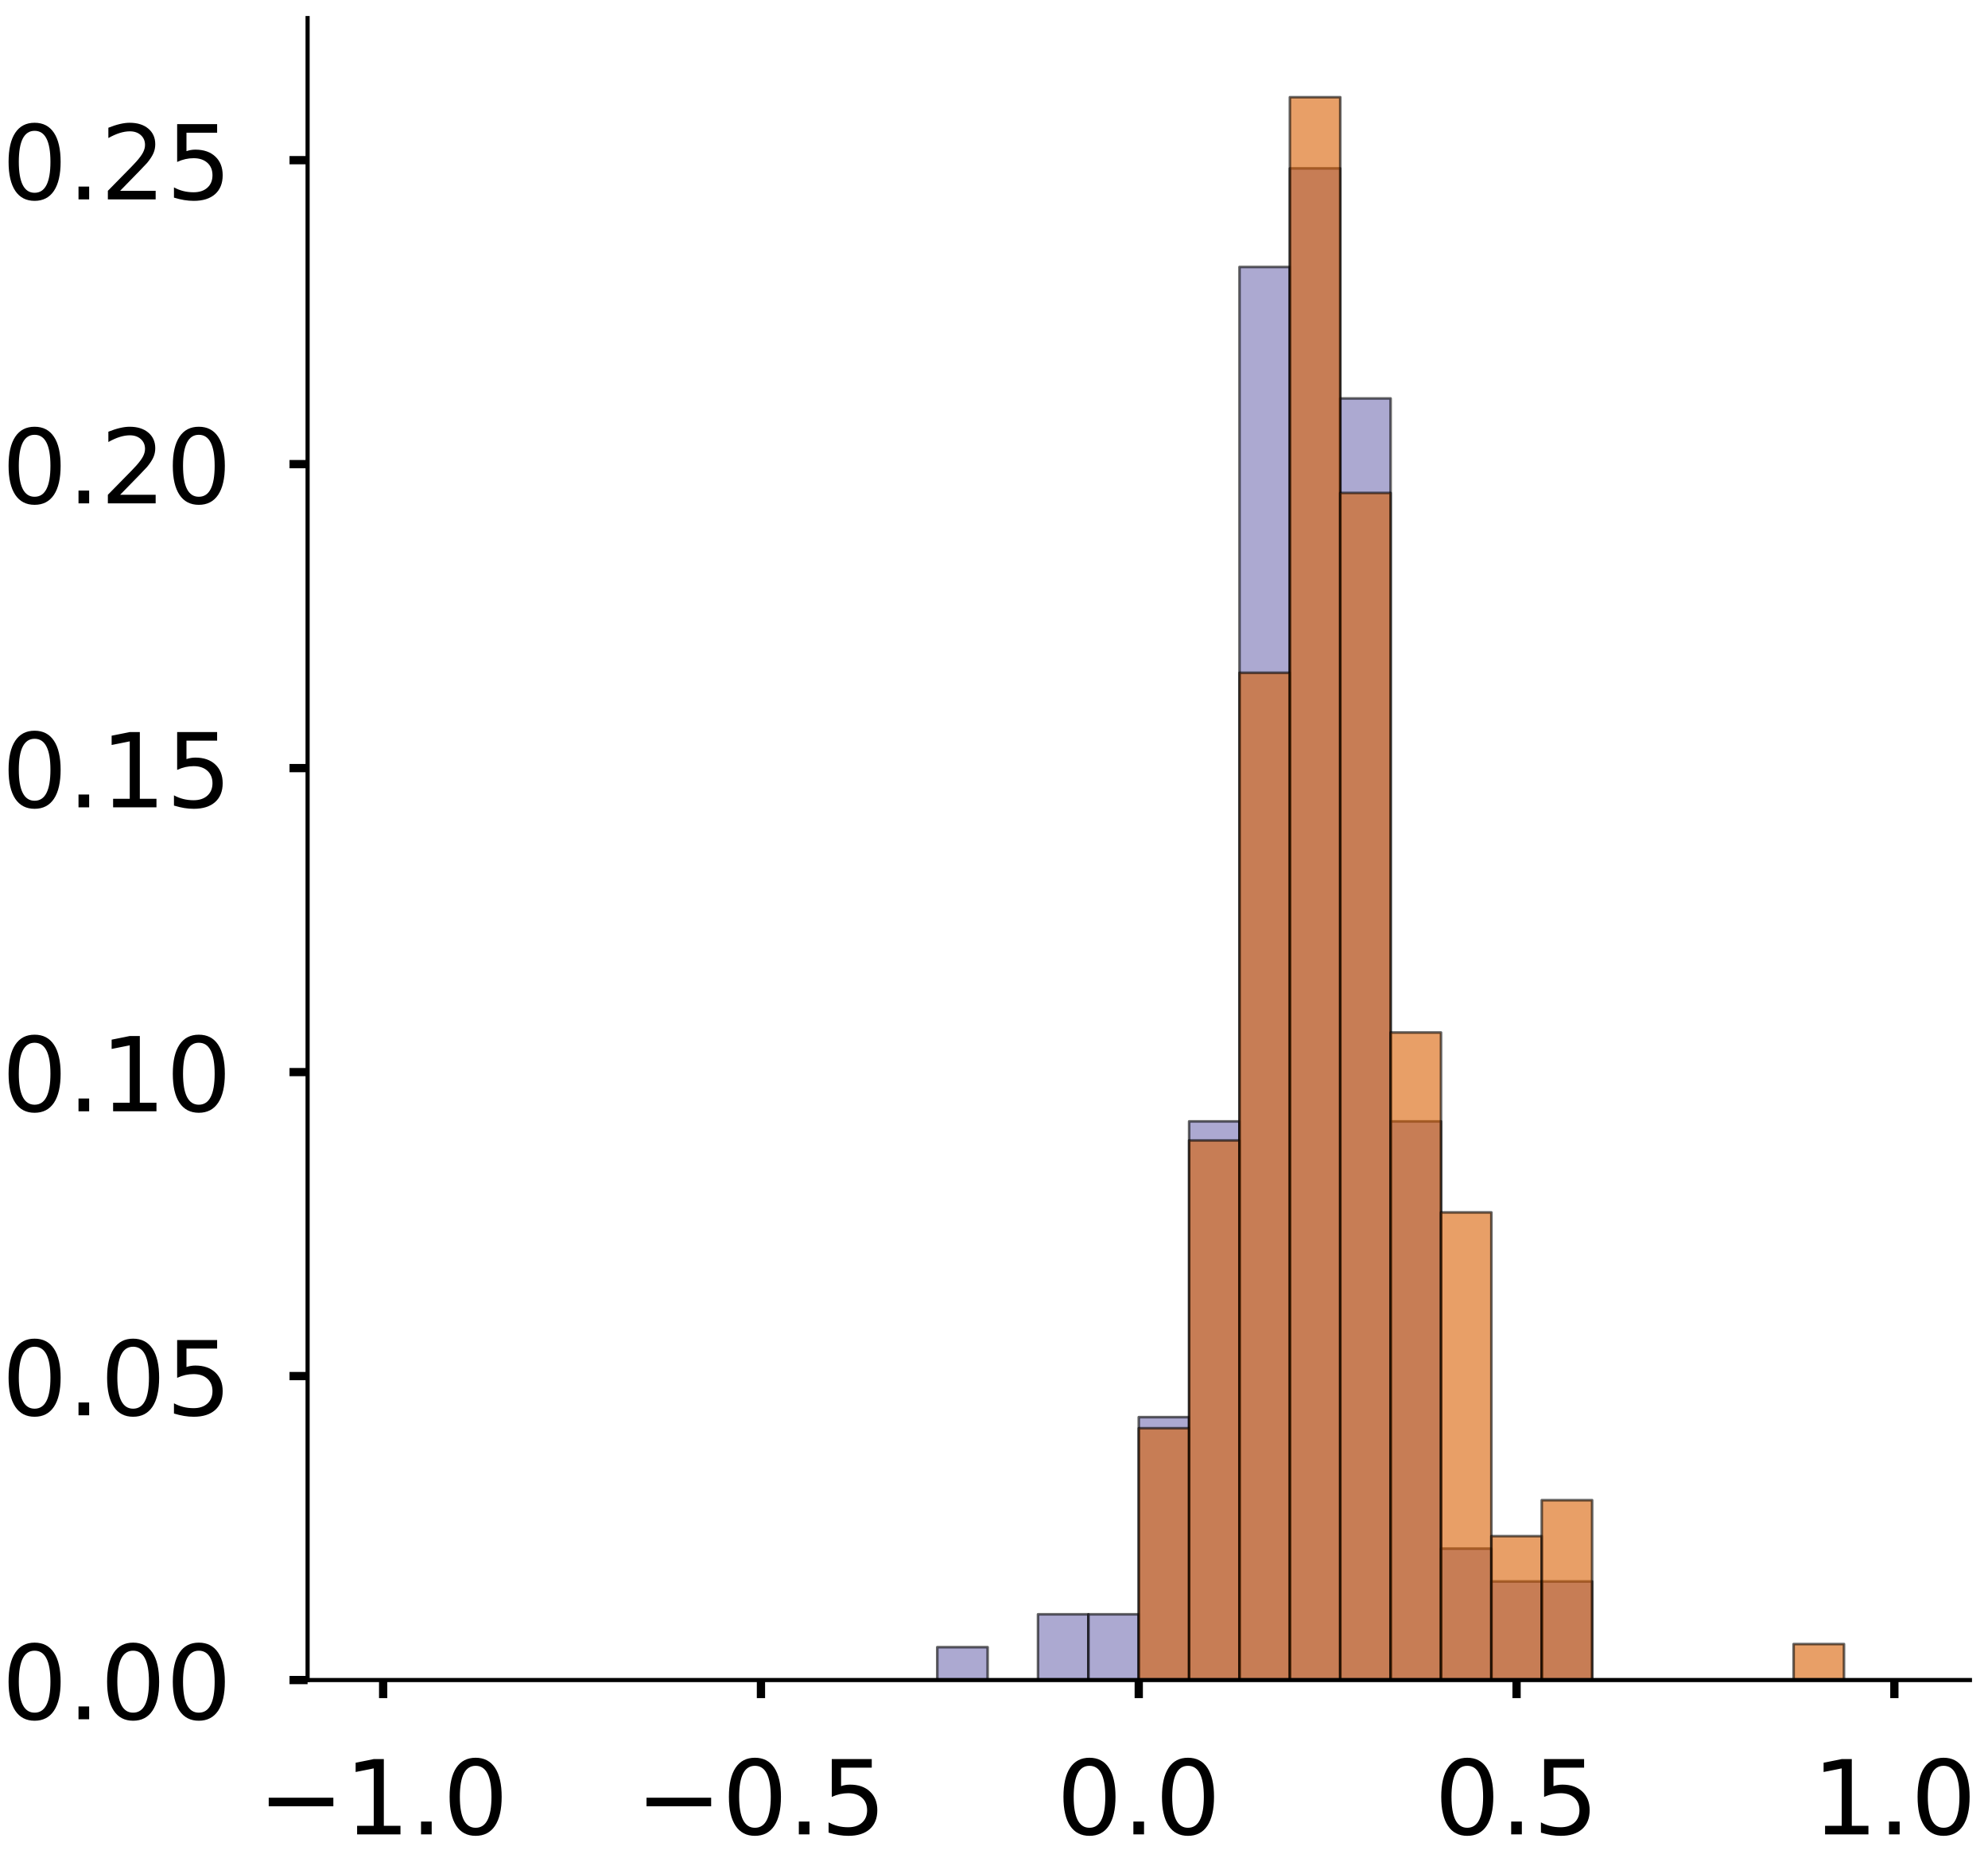 <?xml version="1.0" encoding="utf-8" standalone="no"?>
<!DOCTYPE svg PUBLIC "-//W3C//DTD SVG 1.1//EN"
  "http://www.w3.org/Graphics/SVG/1.1/DTD/svg11.dtd">
<!-- Created with matplotlib (https://matplotlib.org/) -->
<svg height="359.167pt" version="1.1" viewBox="0 0 385.042 359.167" width="385.042pt" xmlns="http://www.w3.org/2000/svg" xmlns:xlink="http://www.w3.org/1999/xlink">
 <defs>
  <style type="text/css">
*{stroke-linecap:butt;stroke-linejoin:round;}
  </style>
 </defs>
 <g id="figure_1">
  <g id="patch_1">
   <path d="M 0 359.167 
L 385.042 359.167 
L 385.042 0 
L 0 0 
z
" style="fill:#ffffff;"/>
  </g>
  <g id="axes_1">
   <g id="patch_2">
    <path d="M 59.575 325.467 
L 381.542 325.467 
L 381.542 3.5 
L 59.575 3.5 
z
" style="fill:#ffffff;"/>
   </g>
   <g id="patch_3">
    <path clip-path="url(#pe4c020c4c1)" d="M 74.21 325.467 
L 83.966 325.467 
L 83.966 325.467 
L 74.21 325.467 
z
" style="fill:#7570b3;opacity:0.6;stroke:#000000;stroke-linejoin:miter;stroke-width:0.5;"/>
   </g>
   <g id="patch_4">
    <path clip-path="url(#pe4c020c4c1)" d="M 83.966 325.467 
L 93.723 325.467 
L 93.723 325.467 
L 83.966 325.467 
z
" style="fill:#7570b3;opacity:0.6;stroke:#000000;stroke-linejoin:miter;stroke-width:0.5;"/>
   </g>
   <g id="patch_5">
    <path clip-path="url(#pe4c020c4c1)" d="M 93.723 325.467 
L 103.48 325.467 
L 103.48 325.467 
L 93.723 325.467 
z
" style="fill:#7570b3;opacity:0.6;stroke:#000000;stroke-linejoin:miter;stroke-width:0.5;"/>
   </g>
   <g id="patch_6">
    <path clip-path="url(#pe4c020c4c1)" d="M 103.48 325.467 
L 113.236 325.467 
L 113.236 325.467 
L 103.48 325.467 
z
" style="fill:#7570b3;opacity:0.6;stroke:#000000;stroke-linejoin:miter;stroke-width:0.5;"/>
   </g>
   <g id="patch_7">
    <path clip-path="url(#pe4c020c4c1)" d="M 113.236 325.467 
L 122.993 325.467 
L 122.993 325.467 
L 113.236 325.467 
z
" style="fill:#7570b3;opacity:0.6;stroke:#000000;stroke-linejoin:miter;stroke-width:0.5;"/>
   </g>
   <g id="patch_8">
    <path clip-path="url(#pe4c020c4c1)" d="M 122.993 325.467 
L 132.749 325.467 
L 132.749 325.467 
L 122.993 325.467 
z
" style="fill:#7570b3;opacity:0.6;stroke:#000000;stroke-linejoin:miter;stroke-width:0.5;"/>
   </g>
   <g id="patch_9">
    <path clip-path="url(#pe4c020c4c1)" d="M 132.749 325.467 
L 142.506 325.467 
L 142.506 325.467 
L 132.749 325.467 
z
" style="fill:#7570b3;opacity:0.6;stroke:#000000;stroke-linejoin:miter;stroke-width:0.5;"/>
   </g>
   <g id="patch_10">
    <path clip-path="url(#pe4c020c4c1)" d="M 142.506 325.467 
L 152.262 325.467 
L 152.262 325.467 
L 142.506 325.467 
z
" style="fill:#7570b3;opacity:0.6;stroke:#000000;stroke-linejoin:miter;stroke-width:0.5;"/>
   </g>
   <g id="patch_11">
    <path clip-path="url(#pe4c020c4c1)" d="M 152.262 325.467 
L 162.019 325.467 
L 162.019 325.467 
L 152.262 325.467 
z
" style="fill:#7570b3;opacity:0.6;stroke:#000000;stroke-linejoin:miter;stroke-width:0.5;"/>
   </g>
   <g id="patch_12">
    <path clip-path="url(#pe4c020c4c1)" d="M 162.019 325.467 
L 171.776 325.467 
L 171.776 325.467 
L 162.019 325.467 
z
" style="fill:#7570b3;opacity:0.6;stroke:#000000;stroke-linejoin:miter;stroke-width:0.5;"/>
   </g>
   <g id="patch_13">
    <path clip-path="url(#pe4c020c4c1)" d="M 171.776 325.467 
L 181.532 325.467 
L 181.532 325.467 
L 171.776 325.467 
z
" style="fill:#7570b3;opacity:0.6;stroke:#000000;stroke-linejoin:miter;stroke-width:0.5;"/>
   </g>
   <g id="patch_14">
    <path clip-path="url(#pe4c020c4c1)" d="M 181.532 325.467 
L 191.289 325.467 
L 191.289 319.1 
L 181.532 319.1 
z
" style="fill:#7570b3;opacity:0.6;stroke:#000000;stroke-linejoin:miter;stroke-width:0.5;"/>
   </g>
   <g id="patch_15">
    <path clip-path="url(#pe4c020c4c1)" d="M 191.289 325.467 
L 201.045 325.467 
L 201.045 325.467 
L 191.289 325.467 
z
" style="fill:#7570b3;opacity:0.6;stroke:#000000;stroke-linejoin:miter;stroke-width:0.5;"/>
   </g>
   <g id="patch_16">
    <path clip-path="url(#pe4c020c4c1)" d="M 201.045 325.467 
L 210.802 325.467 
L 210.802 312.734 
L 201.045 312.734 
z
" style="fill:#7570b3;opacity:0.6;stroke:#000000;stroke-linejoin:miter;stroke-width:0.5;"/>
   </g>
   <g id="patch_17">
    <path clip-path="url(#pe4c020c4c1)" d="M 210.802 325.467 
L 220.558 325.467 
L 220.558 312.734 
L 210.802 312.734 
z
" style="fill:#7570b3;opacity:0.6;stroke:#000000;stroke-linejoin:miter;stroke-width:0.5;"/>
   </g>
   <g id="patch_18">
    <path clip-path="url(#pe4c020c4c1)" d="M 220.558 325.467 
L 230.315 325.467 
L 230.315 274.537 
L 220.558 274.537 
z
" style="fill:#7570b3;opacity:0.6;stroke:#000000;stroke-linejoin:miter;stroke-width:0.5;"/>
   </g>
   <g id="patch_19">
    <path clip-path="url(#pe4c020c4c1)" d="M 230.315 325.467 
L 240.071 325.467 
L 240.071 217.24 
L 230.315 217.24 
z
" style="fill:#7570b3;opacity:0.6;stroke:#000000;stroke-linejoin:miter;stroke-width:0.5;"/>
   </g>
   <g id="patch_20">
    <path clip-path="url(#pe4c020c4c1)" d="M 240.071 325.467 
L 249.828 325.467 
L 249.828 51.718 
L 240.071 51.718 
z
" style="fill:#7570b3;opacity:0.6;stroke:#000000;stroke-linejoin:miter;stroke-width:0.5;"/>
   </g>
   <g id="patch_21">
    <path clip-path="url(#pe4c020c4c1)" d="M 249.828 325.467 
L 259.585 325.467 
L 259.585 32.619 
L 249.828 32.619 
z
" style="fill:#7570b3;opacity:0.6;stroke:#000000;stroke-linejoin:miter;stroke-width:0.5;"/>
   </g>
   <g id="patch_22">
    <path clip-path="url(#pe4c020c4c1)" d="M 259.585 325.467 
L 269.341 325.467 
L 269.341 77.183 
L 259.585 77.183 
z
" style="fill:#7570b3;opacity:0.6;stroke:#000000;stroke-linejoin:miter;stroke-width:0.5;"/>
   </g>
   <g id="patch_23">
    <path clip-path="url(#pe4c020c4c1)" d="M 269.341 325.467 
L 279.098 325.467 
L 279.098 217.24 
L 269.341 217.24 
z
" style="fill:#7570b3;opacity:0.6;stroke:#000000;stroke-linejoin:miter;stroke-width:0.5;"/>
   </g>
   <g id="patch_24">
    <path clip-path="url(#pe4c020c4c1)" d="M 279.098 325.467 
L 288.854 325.467 
L 288.854 300.002 
L 279.098 300.002 
z
" style="fill:#7570b3;opacity:0.6;stroke:#000000;stroke-linejoin:miter;stroke-width:0.5;"/>
   </g>
   <g id="patch_25">
    <path clip-path="url(#pe4c020c4c1)" d="M 288.854 325.467 
L 298.611 325.467 
L 298.611 306.368 
L 288.854 306.368 
z
" style="fill:#7570b3;opacity:0.6;stroke:#000000;stroke-linejoin:miter;stroke-width:0.5;"/>
   </g>
   <g id="patch_26">
    <path clip-path="url(#pe4c020c4c1)" d="M 298.611 325.467 
L 308.367 325.467 
L 308.367 306.368 
L 298.611 306.368 
z
" style="fill:#7570b3;opacity:0.6;stroke:#000000;stroke-linejoin:miter;stroke-width:0.5;"/>
   </g>
   <g id="patch_27">
    <path clip-path="url(#pe4c020c4c1)" d="M 308.367 325.467 
L 318.124 325.467 
L 318.124 325.467 
L 308.367 325.467 
z
" style="fill:#7570b3;opacity:0.6;stroke:#000000;stroke-linejoin:miter;stroke-width:0.5;"/>
   </g>
   <g id="patch_28">
    <path clip-path="url(#pe4c020c4c1)" d="M 318.124 325.467 
L 327.881 325.467 
L 327.881 325.467 
L 318.124 325.467 
z
" style="fill:#7570b3;opacity:0.6;stroke:#000000;stroke-linejoin:miter;stroke-width:0.5;"/>
   </g>
   <g id="patch_29">
    <path clip-path="url(#pe4c020c4c1)" d="M 327.881 325.467 
L 337.637 325.467 
L 337.637 325.467 
L 327.881 325.467 
z
" style="fill:#7570b3;opacity:0.6;stroke:#000000;stroke-linejoin:miter;stroke-width:0.5;"/>
   </g>
   <g id="patch_30">
    <path clip-path="url(#pe4c020c4c1)" d="M 337.637 325.467 
L 347.394 325.467 
L 347.394 325.467 
L 337.637 325.467 
z
" style="fill:#7570b3;opacity:0.6;stroke:#000000;stroke-linejoin:miter;stroke-width:0.5;"/>
   </g>
   <g id="patch_31">
    <path clip-path="url(#pe4c020c4c1)" d="M 347.394 325.467 
L 357.15 325.467 
L 357.15 325.467 
L 347.394 325.467 
z
" style="fill:#7570b3;opacity:0.6;stroke:#000000;stroke-linejoin:miter;stroke-width:0.5;"/>
   </g>
   <g id="patch_32">
    <path clip-path="url(#pe4c020c4c1)" d="M 357.15 325.467 
L 366.907 325.467 
L 366.907 325.467 
L 357.15 325.467 
z
" style="fill:#7570b3;opacity:0.6;stroke:#000000;stroke-linejoin:miter;stroke-width:0.5;"/>
   </g>
   <g id="patch_33">
    <path clip-path="url(#pe4c020c4c1)" d="M 74.21 325.467 
L 83.966 325.467 
L 83.966 325.467 
L 74.21 325.467 
z
" style="fill:#d95f02;opacity:0.6;stroke:#000000;stroke-linejoin:miter;stroke-width:0.5;"/>
   </g>
   <g id="patch_34">
    <path clip-path="url(#pe4c020c4c1)" d="M 83.966 325.467 
L 93.723 325.467 
L 93.723 325.467 
L 83.966 325.467 
z
" style="fill:#d95f02;opacity:0.6;stroke:#000000;stroke-linejoin:miter;stroke-width:0.5;"/>
   </g>
   <g id="patch_35">
    <path clip-path="url(#pe4c020c4c1)" d="M 93.723 325.467 
L 103.48 325.467 
L 103.48 325.467 
L 93.723 325.467 
z
" style="fill:#d95f02;opacity:0.6;stroke:#000000;stroke-linejoin:miter;stroke-width:0.5;"/>
   </g>
   <g id="patch_36">
    <path clip-path="url(#pe4c020c4c1)" d="M 103.48 325.467 
L 113.236 325.467 
L 113.236 325.467 
L 103.48 325.467 
z
" style="fill:#d95f02;opacity:0.6;stroke:#000000;stroke-linejoin:miter;stroke-width:0.5;"/>
   </g>
   <g id="patch_37">
    <path clip-path="url(#pe4c020c4c1)" d="M 113.236 325.467 
L 122.993 325.467 
L 122.993 325.467 
L 113.236 325.467 
z
" style="fill:#d95f02;opacity:0.6;stroke:#000000;stroke-linejoin:miter;stroke-width:0.5;"/>
   </g>
   <g id="patch_38">
    <path clip-path="url(#pe4c020c4c1)" d="M 122.993 325.467 
L 132.749 325.467 
L 132.749 325.467 
L 122.993 325.467 
z
" style="fill:#d95f02;opacity:0.6;stroke:#000000;stroke-linejoin:miter;stroke-width:0.5;"/>
   </g>
   <g id="patch_39">
    <path clip-path="url(#pe4c020c4c1)" d="M 132.749 325.467 
L 142.506 325.467 
L 142.506 325.467 
L 132.749 325.467 
z
" style="fill:#d95f02;opacity:0.6;stroke:#000000;stroke-linejoin:miter;stroke-width:0.5;"/>
   </g>
   <g id="patch_40">
    <path clip-path="url(#pe4c020c4c1)" d="M 142.506 325.467 
L 152.262 325.467 
L 152.262 325.467 
L 142.506 325.467 
z
" style="fill:#d95f02;opacity:0.6;stroke:#000000;stroke-linejoin:miter;stroke-width:0.5;"/>
   </g>
   <g id="patch_41">
    <path clip-path="url(#pe4c020c4c1)" d="M 152.262 325.467 
L 162.019 325.467 
L 162.019 325.467 
L 152.262 325.467 
z
" style="fill:#d95f02;opacity:0.6;stroke:#000000;stroke-linejoin:miter;stroke-width:0.5;"/>
   </g>
   <g id="patch_42">
    <path clip-path="url(#pe4c020c4c1)" d="M 162.019 325.467 
L 171.776 325.467 
L 171.776 325.467 
L 162.019 325.467 
z
" style="fill:#d95f02;opacity:0.6;stroke:#000000;stroke-linejoin:miter;stroke-width:0.5;"/>
   </g>
   <g id="patch_43">
    <path clip-path="url(#pe4c020c4c1)" d="M 171.776 325.467 
L 181.532 325.467 
L 181.532 325.467 
L 171.776 325.467 
z
" style="fill:#d95f02;opacity:0.6;stroke:#000000;stroke-linejoin:miter;stroke-width:0.5;"/>
   </g>
   <g id="patch_44">
    <path clip-path="url(#pe4c020c4c1)" d="M 181.532 325.467 
L 191.289 325.467 
L 191.289 325.467 
L 181.532 325.467 
z
" style="fill:#d95f02;opacity:0.6;stroke:#000000;stroke-linejoin:miter;stroke-width:0.5;"/>
   </g>
   <g id="patch_45">
    <path clip-path="url(#pe4c020c4c1)" d="M 191.289 325.467 
L 201.045 325.467 
L 201.045 325.467 
L 191.289 325.467 
z
" style="fill:#d95f02;opacity:0.6;stroke:#000000;stroke-linejoin:miter;stroke-width:0.5;"/>
   </g>
   <g id="patch_46">
    <path clip-path="url(#pe4c020c4c1)" d="M 201.045 325.467 
L 210.802 325.467 
L 210.802 325.467 
L 201.045 325.467 
z
" style="fill:#d95f02;opacity:0.6;stroke:#000000;stroke-linejoin:miter;stroke-width:0.5;"/>
   </g>
   <g id="patch_47">
    <path clip-path="url(#pe4c020c4c1)" d="M 210.802 325.467 
L 220.558 325.467 
L 220.558 325.467 
L 210.802 325.467 
z
" style="fill:#d95f02;opacity:0.6;stroke:#000000;stroke-linejoin:miter;stroke-width:0.5;"/>
   </g>
   <g id="patch_48">
    <path clip-path="url(#pe4c020c4c1)" d="M 220.558 325.467 
L 230.315 325.467 
L 230.315 276.684 
L 220.558 276.684 
z
" style="fill:#d95f02;opacity:0.6;stroke:#000000;stroke-linejoin:miter;stroke-width:0.5;"/>
   </g>
   <g id="patch_49">
    <path clip-path="url(#pe4c020c4c1)" d="M 230.315 325.467 
L 240.071 325.467 
L 240.071 220.932 
L 230.315 220.932 
z
" style="fill:#d95f02;opacity:0.6;stroke:#000000;stroke-linejoin:miter;stroke-width:0.5;"/>
   </g>
   <g id="patch_50">
    <path clip-path="url(#pe4c020c4c1)" d="M 240.071 325.467 
L 249.828 325.467 
L 249.828 130.335 
L 240.071 130.335 
z
" style="fill:#d95f02;opacity:0.6;stroke:#000000;stroke-linejoin:miter;stroke-width:0.5;"/>
   </g>
   <g id="patch_51">
    <path clip-path="url(#pe4c020c4c1)" d="M 249.828 325.467 
L 259.585 325.467 
L 259.585 18.832 
L 249.828 18.832 
z
" style="fill:#d95f02;opacity:0.6;stroke:#000000;stroke-linejoin:miter;stroke-width:0.5;"/>
   </g>
   <g id="patch_52">
    <path clip-path="url(#pe4c020c4c1)" d="M 259.585 325.467 
L 269.341 325.467 
L 269.341 95.49 
L 259.585 95.49 
z
" style="fill:#d95f02;opacity:0.6;stroke:#000000;stroke-linejoin:miter;stroke-width:0.5;"/>
   </g>
   <g id="patch_53">
    <path clip-path="url(#pe4c020c4c1)" d="M 269.341 325.467 
L 279.098 325.467 
L 279.098 200.025 
L 269.341 200.025 
z
" style="fill:#d95f02;opacity:0.6;stroke:#000000;stroke-linejoin:miter;stroke-width:0.5;"/>
   </g>
   <g id="patch_54">
    <path clip-path="url(#pe4c020c4c1)" d="M 279.098 325.467 
L 288.854 325.467 
L 288.854 234.87 
L 279.098 234.87 
z
" style="fill:#d95f02;opacity:0.6;stroke:#000000;stroke-linejoin:miter;stroke-width:0.5;"/>
   </g>
   <g id="patch_55">
    <path clip-path="url(#pe4c020c4c1)" d="M 288.854 325.467 
L 298.611 325.467 
L 298.611 297.591 
L 288.854 297.591 
z
" style="fill:#d95f02;opacity:0.6;stroke:#000000;stroke-linejoin:miter;stroke-width:0.5;"/>
   </g>
   <g id="patch_56">
    <path clip-path="url(#pe4c020c4c1)" d="M 298.611 325.467 
L 308.367 325.467 
L 308.367 290.622 
L 298.611 290.622 
z
" style="fill:#d95f02;opacity:0.6;stroke:#000000;stroke-linejoin:miter;stroke-width:0.5;"/>
   </g>
   <g id="patch_57">
    <path clip-path="url(#pe4c020c4c1)" d="M 308.367 325.467 
L 318.124 325.467 
L 318.124 325.467 
L 308.367 325.467 
z
" style="fill:#d95f02;opacity:0.6;stroke:#000000;stroke-linejoin:miter;stroke-width:0.5;"/>
   </g>
   <g id="patch_58">
    <path clip-path="url(#pe4c020c4c1)" d="M 318.124 325.467 
L 327.881 325.467 
L 327.881 325.467 
L 318.124 325.467 
z
" style="fill:#d95f02;opacity:0.6;stroke:#000000;stroke-linejoin:miter;stroke-width:0.5;"/>
   </g>
   <g id="patch_59">
    <path clip-path="url(#pe4c020c4c1)" d="M 327.881 325.467 
L 337.637 325.467 
L 337.637 325.467 
L 327.881 325.467 
z
" style="fill:#d95f02;opacity:0.6;stroke:#000000;stroke-linejoin:miter;stroke-width:0.5;"/>
   </g>
   <g id="patch_60">
    <path clip-path="url(#pe4c020c4c1)" d="M 337.637 325.467 
L 347.394 325.467 
L 347.394 325.467 
L 337.637 325.467 
z
" style="fill:#d95f02;opacity:0.6;stroke:#000000;stroke-linejoin:miter;stroke-width:0.5;"/>
   </g>
   <g id="patch_61">
    <path clip-path="url(#pe4c020c4c1)" d="M 347.394 325.467 
L 357.15 325.467 
L 357.15 318.498 
L 347.394 318.498 
z
" style="fill:#d95f02;opacity:0.6;stroke:#000000;stroke-linejoin:miter;stroke-width:0.5;"/>
   </g>
   <g id="patch_62">
    <path clip-path="url(#pe4c020c4c1)" d="M 357.15 325.467 
L 366.907 325.467 
L 366.907 325.467 
L 357.15 325.467 
z
" style="fill:#d95f02;opacity:0.6;stroke:#000000;stroke-linejoin:miter;stroke-width:0.5;"/>
   </g>
   <g id="matplotlib.axis_1">
    <g id="xtick_1">
     <g id="line2d_1">
      <defs>
       <path d="M 0 0 
L 0 3.5 
" id="ma78f359c20" style="stroke:#000000;stroke-width:1.6;"/>
      </defs>
      <g>
       <use style="stroke:#000000;stroke-width:1.6;" x="74.21" xlink:href="#ma78f359c20" y="325.467"/>
      </g>
     </g>
     <g id="text_1">
      <!-- −1.0 -->
      <defs>
       <path d="M 10.594 35.5 
L 73.188 35.5 
L 73.188 27.203 
L 10.594 27.203 
z
" id="DejaVuSans-8722"/>
       <path d="M 12.406 8.297 
L 28.516 8.297 
L 28.516 63.922 
L 10.984 60.406 
L 10.984 69.391 
L 28.422 72.906 
L 38.281 72.906 
L 38.281 8.297 
L 54.391 8.297 
L 54.391 0 
L 12.406 0 
z
" id="DejaVuSans-49"/>
       <path d="M 10.688 12.406 
L 21 12.406 
L 21 0 
L 10.688 0 
z
" id="DejaVuSans-46"/>
       <path d="M 31.781 66.406 
Q 24.172 66.406 20.328 58.906 
Q 16.5 51.422 16.5 36.375 
Q 16.5 21.391 20.328 13.891 
Q 24.172 6.391 31.781 6.391 
Q 39.453 6.391 43.281 13.891 
Q 47.125 21.391 47.125 36.375 
Q 47.125 51.422 43.281 58.906 
Q 39.453 66.406 31.781 66.406 
z
M 31.781 74.219 
Q 44.047 74.219 50.516 64.516 
Q 56.984 54.828 56.984 36.375 
Q 56.984 17.969 50.516 8.266 
Q 44.047 -1.422 31.781 -1.422 
Q 19.531 -1.422 13.062 8.266 
Q 6.594 17.969 6.594 36.375 
Q 6.594 54.828 13.062 64.516 
Q 19.531 74.219 31.781 74.219 
z
" id="DejaVuSans-48"/>
      </defs>
      <g transform="translate(49.927 355.364)scale(0.2 -0.2)">
       <use xlink:href="#DejaVuSans-8722"/>
       <use x="83.789" xlink:href="#DejaVuSans-49"/>
       <use x="147.412" xlink:href="#DejaVuSans-46"/>
       <use x="179.199" xlink:href="#DejaVuSans-48"/>
      </g>
     </g>
    </g>
    <g id="xtick_2">
     <g id="line2d_2">
      <g>
       <use style="stroke:#000000;stroke-width:1.6;" x="147.384" xlink:href="#ma78f359c20" y="325.467"/>
      </g>
     </g>
     <g id="text_2">
      <!-- −0.5 -->
      <defs>
       <path d="M 10.797 72.906 
L 49.516 72.906 
L 49.516 64.594 
L 19.828 64.594 
L 19.828 46.734 
Q 21.969 47.469 24.109 47.828 
Q 26.266 48.188 28.422 48.188 
Q 40.625 48.188 47.75 41.5 
Q 54.891 34.812 54.891 23.391 
Q 54.891 11.625 47.562 5.094 
Q 40.234 -1.422 26.906 -1.422 
Q 22.312 -1.422 17.547 -0.641 
Q 12.797 0.141 7.719 1.703 
L 7.719 11.625 
Q 12.109 9.234 16.797 8.062 
Q 21.484 6.891 26.703 6.891 
Q 35.156 6.891 40.078 11.328 
Q 45.016 15.766 45.016 23.391 
Q 45.016 31 40.078 35.438 
Q 35.156 39.891 26.703 39.891 
Q 22.75 39.891 18.812 39.016 
Q 14.891 38.141 10.797 36.281 
z
" id="DejaVuSans-53"/>
      </defs>
      <g transform="translate(123.101 355.364)scale(0.2 -0.2)">
       <use xlink:href="#DejaVuSans-8722"/>
       <use x="83.789" xlink:href="#DejaVuSans-48"/>
       <use x="147.412" xlink:href="#DejaVuSans-46"/>
       <use x="179.199" xlink:href="#DejaVuSans-53"/>
      </g>
     </g>
    </g>
    <g id="xtick_3">
     <g id="line2d_3">
      <g>
       <use style="stroke:#000000;stroke-width:1.6;" x="220.558" xlink:href="#ma78f359c20" y="325.467"/>
      </g>
     </g>
     <g id="text_3">
      <!-- 0.0 -->
      <g transform="translate(204.655 355.364)scale(0.2 -0.2)">
       <use xlink:href="#DejaVuSans-48"/>
       <use x="63.623" xlink:href="#DejaVuSans-46"/>
       <use x="95.41" xlink:href="#DejaVuSans-48"/>
      </g>
     </g>
    </g>
    <g id="xtick_4">
     <g id="line2d_4">
      <g>
       <use style="stroke:#000000;stroke-width:1.6;" x="293.733" xlink:href="#ma78f359c20" y="325.467"/>
      </g>
     </g>
     <g id="text_4">
      <!-- 0.5 -->
      <g transform="translate(277.829 355.364)scale(0.2 -0.2)">
       <use xlink:href="#DejaVuSans-48"/>
       <use x="63.623" xlink:href="#DejaVuSans-46"/>
       <use x="95.41" xlink:href="#DejaVuSans-53"/>
      </g>
     </g>
    </g>
    <g id="xtick_5">
     <g id="line2d_5">
      <g>
       <use style="stroke:#000000;stroke-width:1.6;" x="366.907" xlink:href="#ma78f359c20" y="325.467"/>
      </g>
     </g>
     <g id="text_5">
      <!-- 1.0 -->
      <g transform="translate(351.004 355.364)scale(0.2 -0.2)">
       <use xlink:href="#DejaVuSans-49"/>
       <use x="63.623" xlink:href="#DejaVuSans-46"/>
       <use x="95.41" xlink:href="#DejaVuSans-48"/>
      </g>
     </g>
    </g>
   </g>
   <g id="matplotlib.axis_2">
    <g id="ytick_1">
     <g id="line2d_6">
      <defs>
       <path d="M 0 0 
L -3.5 0 
" id="me4d08197f5" style="stroke:#000000;stroke-width:1.6;"/>
      </defs>
      <g>
       <use style="stroke:#000000;stroke-width:1.6;" x="59.575" xlink:href="#me4d08197f5" y="325.467"/>
      </g>
     </g>
     <g id="text_6">
      <!-- 0.00 -->
      <g transform="translate(0.344 333.065)scale(0.2 -0.2)">
       <use xlink:href="#DejaVuSans-48"/>
       <use x="63.623" xlink:href="#DejaVuSans-46"/>
       <use x="95.41" xlink:href="#DejaVuSans-48"/>
       <use x="159.033" xlink:href="#DejaVuSans-48"/>
      </g>
     </g>
    </g>
    <g id="ytick_2">
     <g id="line2d_7">
      <g>
       <use style="stroke:#000000;stroke-width:1.6;" x="59.575" xlink:href="#me4d08197f5" y="266.579"/>
      </g>
     </g>
     <g id="text_7">
      <!-- 0.05 -->
      <g transform="translate(0.344 274.177)scale(0.2 -0.2)">
       <use xlink:href="#DejaVuSans-48"/>
       <use x="63.623" xlink:href="#DejaVuSans-46"/>
       <use x="95.41" xlink:href="#DejaVuSans-48"/>
       <use x="159.033" xlink:href="#DejaVuSans-53"/>
      </g>
     </g>
    </g>
    <g id="ytick_3">
     <g id="line2d_8">
      <g>
       <use style="stroke:#000000;stroke-width:1.6;" x="59.575" xlink:href="#me4d08197f5" y="207.691"/>
      </g>
     </g>
     <g id="text_8">
      <!-- 0.10 -->
      <g transform="translate(0.344 215.289)scale(0.2 -0.2)">
       <use xlink:href="#DejaVuSans-48"/>
       <use x="63.623" xlink:href="#DejaVuSans-46"/>
       <use x="95.41" xlink:href="#DejaVuSans-49"/>
       <use x="159.033" xlink:href="#DejaVuSans-48"/>
      </g>
     </g>
    </g>
    <g id="ytick_4">
     <g id="line2d_9">
      <g>
       <use style="stroke:#000000;stroke-width:1.6;" x="59.575" xlink:href="#me4d08197f5" y="148.803"/>
      </g>
     </g>
     <g id="text_9">
      <!-- 0.15 -->
      <g transform="translate(0.344 156.402)scale(0.2 -0.2)">
       <use xlink:href="#DejaVuSans-48"/>
       <use x="63.623" xlink:href="#DejaVuSans-46"/>
       <use x="95.41" xlink:href="#DejaVuSans-49"/>
       <use x="159.033" xlink:href="#DejaVuSans-53"/>
      </g>
     </g>
    </g>
    <g id="ytick_5">
     <g id="line2d_10">
      <g>
       <use style="stroke:#000000;stroke-width:1.6;" x="59.575" xlink:href="#me4d08197f5" y="89.915"/>
      </g>
     </g>
     <g id="text_10">
      <!-- 0.20 -->
      <defs>
       <path d="M 19.188 8.297 
L 53.609 8.297 
L 53.609 0 
L 7.328 0 
L 7.328 8.297 
Q 12.938 14.109 22.625 23.891 
Q 32.328 33.688 34.812 36.531 
Q 39.547 41.844 41.422 45.531 
Q 43.312 49.219 43.312 52.781 
Q 43.312 58.594 39.234 62.25 
Q 35.156 65.922 28.609 65.922 
Q 23.969 65.922 18.812 64.312 
Q 13.672 62.703 7.812 59.422 
L 7.812 69.391 
Q 13.766 71.781 18.938 73 
Q 24.125 74.219 28.422 74.219 
Q 39.75 74.219 46.484 68.547 
Q 53.219 62.891 53.219 53.422 
Q 53.219 48.922 51.531 44.891 
Q 49.859 40.875 45.406 35.406 
Q 44.188 33.984 37.641 27.219 
Q 31.109 20.453 19.188 8.297 
z
" id="DejaVuSans-50"/>
      </defs>
      <g transform="translate(0.344 97.514)scale(0.2 -0.2)">
       <use xlink:href="#DejaVuSans-48"/>
       <use x="63.623" xlink:href="#DejaVuSans-46"/>
       <use x="95.41" xlink:href="#DejaVuSans-50"/>
       <use x="159.033" xlink:href="#DejaVuSans-48"/>
      </g>
     </g>
    </g>
    <g id="ytick_6">
     <g id="line2d_11">
      <g>
       <use style="stroke:#000000;stroke-width:1.6;" x="59.575" xlink:href="#me4d08197f5" y="31.027"/>
      </g>
     </g>
     <g id="text_11">
      <!-- 0.25 -->
      <g transform="translate(0.344 38.626)scale(0.2 -0.2)">
       <use xlink:href="#DejaVuSans-48"/>
       <use x="63.623" xlink:href="#DejaVuSans-46"/>
       <use x="95.41" xlink:href="#DejaVuSans-50"/>
       <use x="159.033" xlink:href="#DejaVuSans-53"/>
      </g>
     </g>
    </g>
   </g>
   <g id="patch_63">
    <path d="M 59.575 325.467 
L 59.575 3.5 
" style="fill:none;stroke:#000000;stroke-linecap:square;stroke-linejoin:miter;stroke-width:0.8;"/>
   </g>
   <g id="patch_64">
    <path d="M 59.575 325.467 
L 381.542 325.467 
" style="fill:none;stroke:#000000;stroke-linecap:square;stroke-linejoin:miter;stroke-width:0.8;"/>
   </g>
  </g>
 </g>
 <defs>
  <clipPath id="pe4c020c4c1">
   <rect height="321.967" width="321.967" x="59.575" y="3.5"/>
  </clipPath>
 </defs>
</svg>
